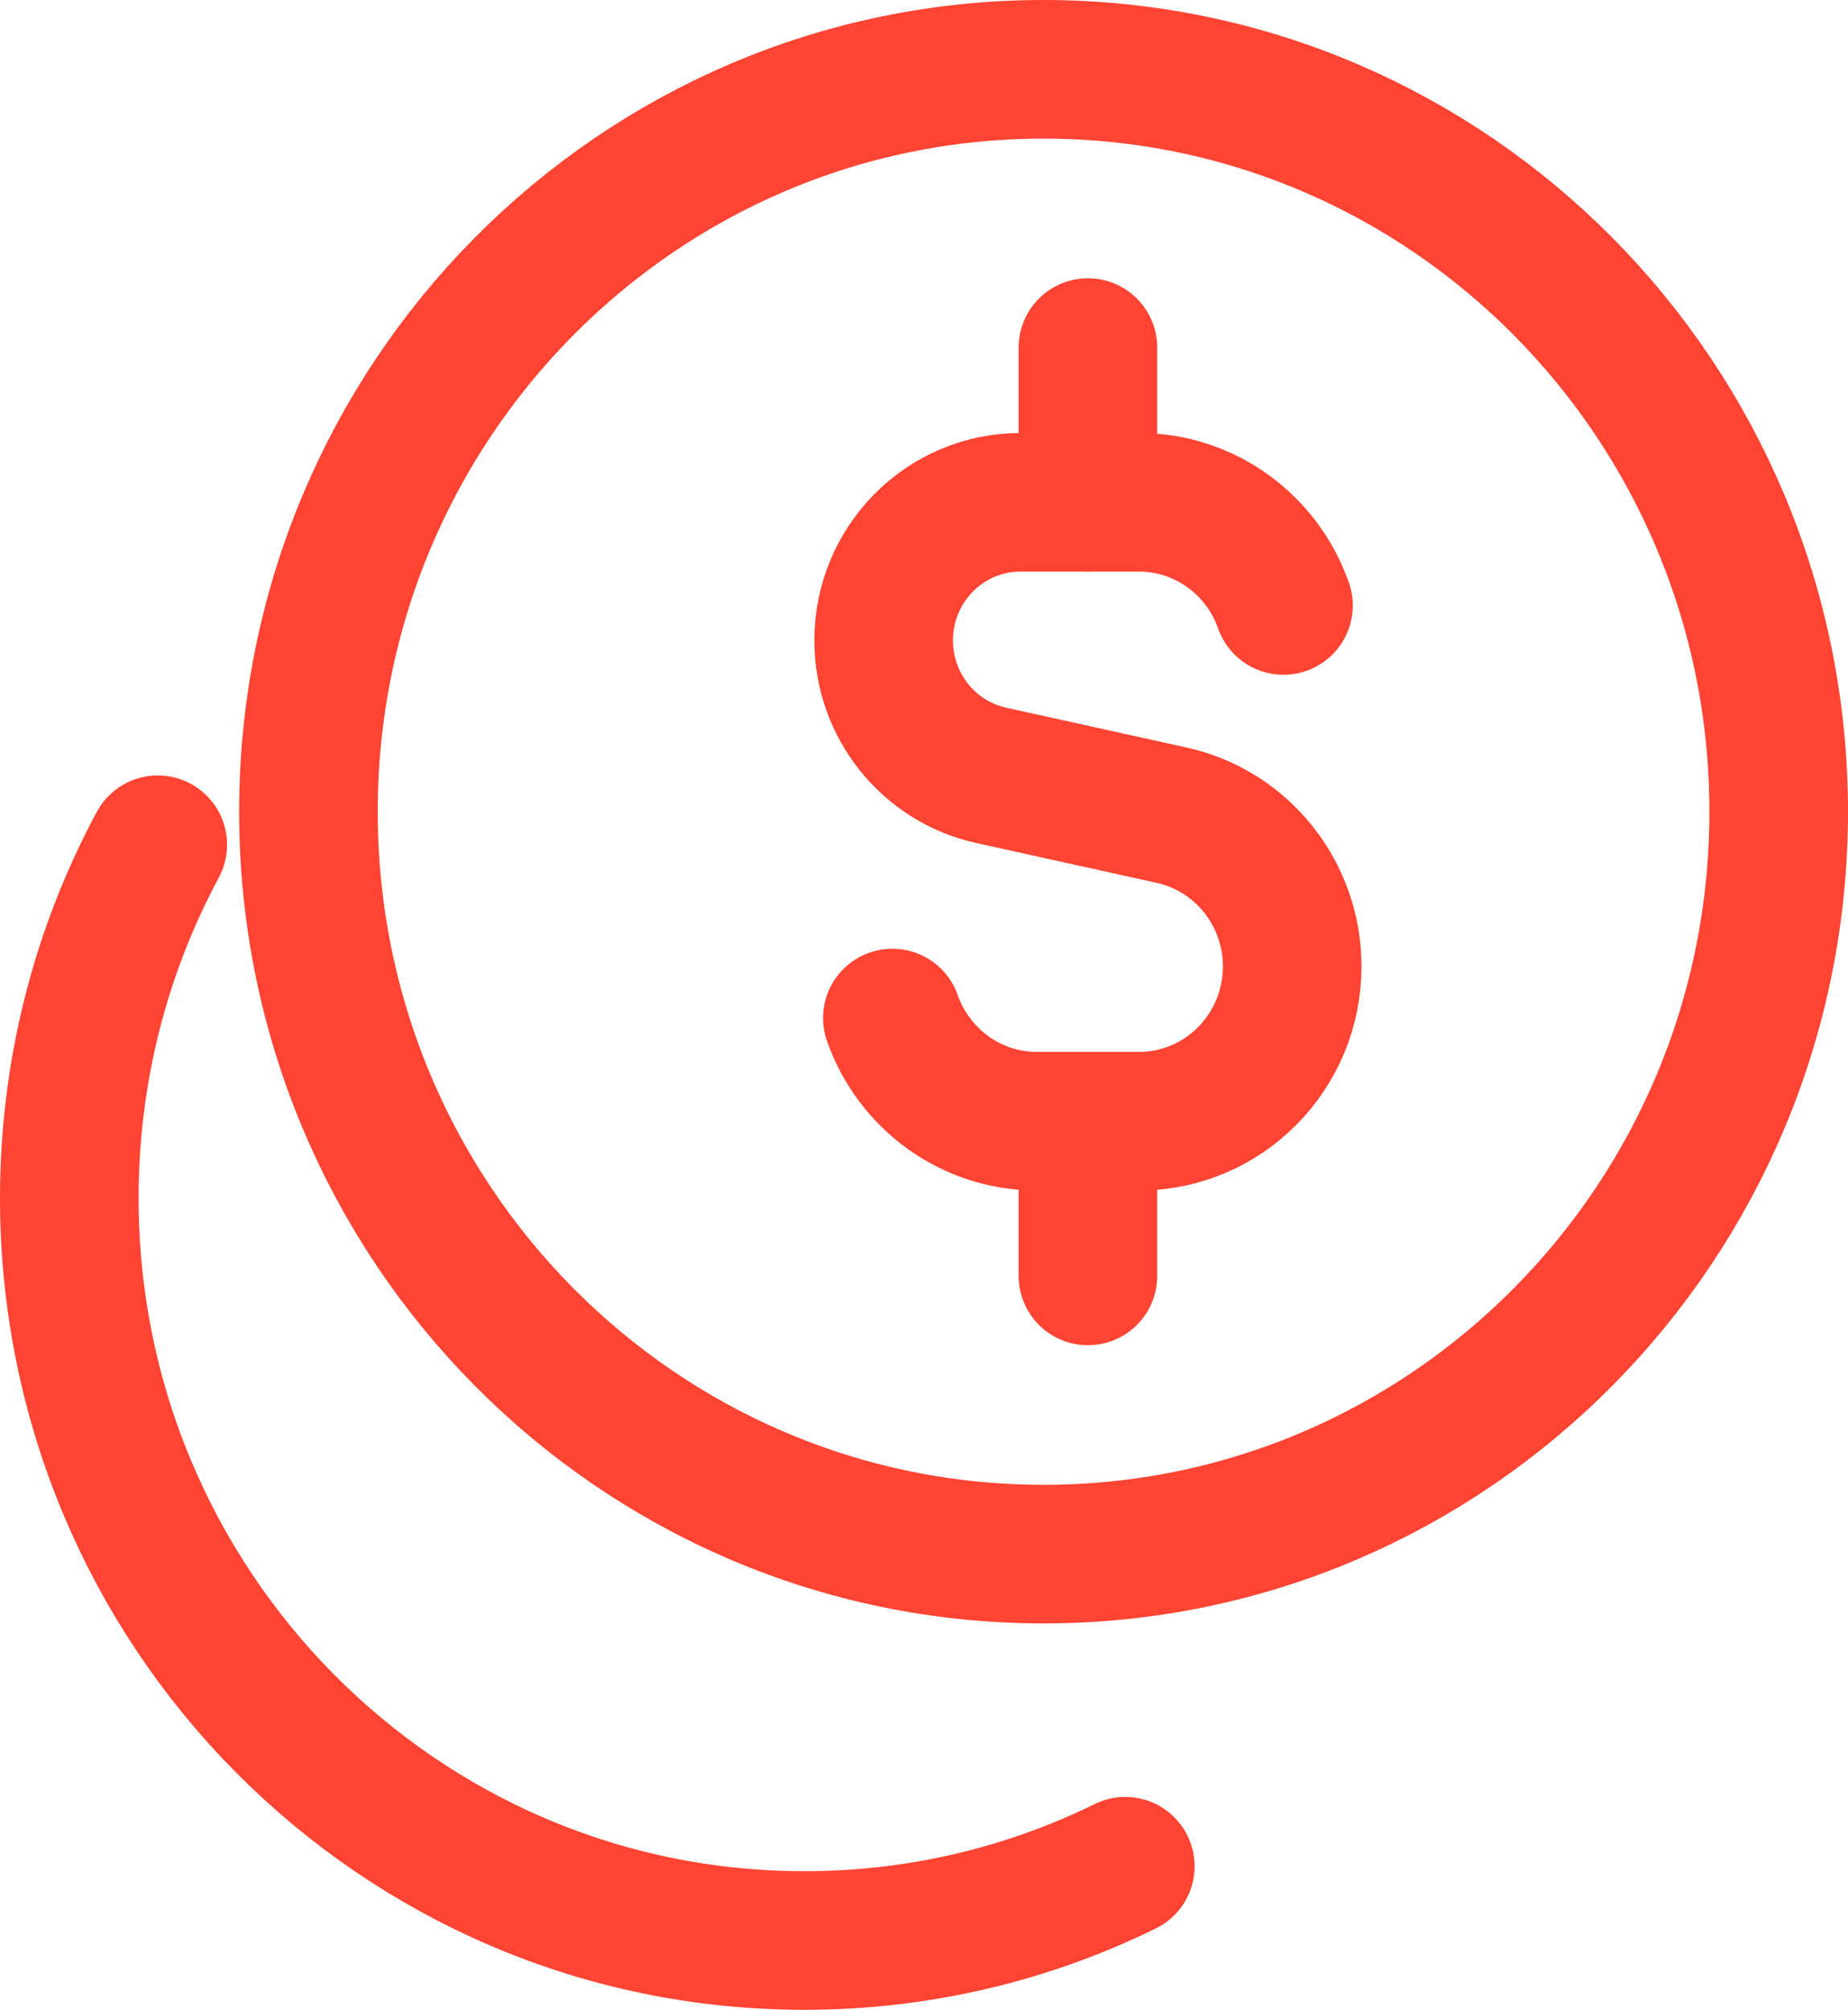 <svg width="80" height="87" viewBox="0 0 80 87" fill="none" xmlns="http://www.w3.org/2000/svg">
<path d="M55.562 26.209C55.27 25.377 54.821 24.621 54.25 23.977C53.036 22.606 51.271 21.744 49.307 21.744H44.173C40.904 21.744 38.253 24.421 38.253 27.723C38.253 30.532 40.19 32.962 42.908 33.563L50.724 35.289C53.769 35.962 55.939 38.687 55.939 41.834C55.939 45.533 52.97 48.534 49.307 48.534H44.885C41.998 48.534 39.541 46.67 38.63 44.069" stroke="#FF4433" stroke-width="6" stroke-linecap="round" stroke-linejoin="round"/>
<path d="M47.096 21.743V15.046" stroke="#FF4433" stroke-width="6" stroke-linecap="round" stroke-linejoin="round"/>
<path d="M47.096 55.231V48.533" stroke="#FF4433" stroke-width="6" stroke-linecap="round" stroke-linejoin="round"/>
<path d="M45.176 67.274C62.752 67.274 77 52.886 77 35.137C77 17.388 62.752 3 45.176 3C27.6 3 13.352 17.388 13.352 35.137C13.352 52.886 27.6 67.274 45.176 67.274Z" stroke="#FF4433" stroke-width="6" stroke-linecap="round" stroke-linejoin="round"/>
<path d="M6.83 36.567C4.387 41.116 3 46.327 3 51.865C3 69.613 17.247 84 34.822 84C39.802 84 44.516 82.845 48.714 80.785" stroke="#FF4433" stroke-width="6" stroke-linecap="round" stroke-linejoin="round"/>
</svg>
